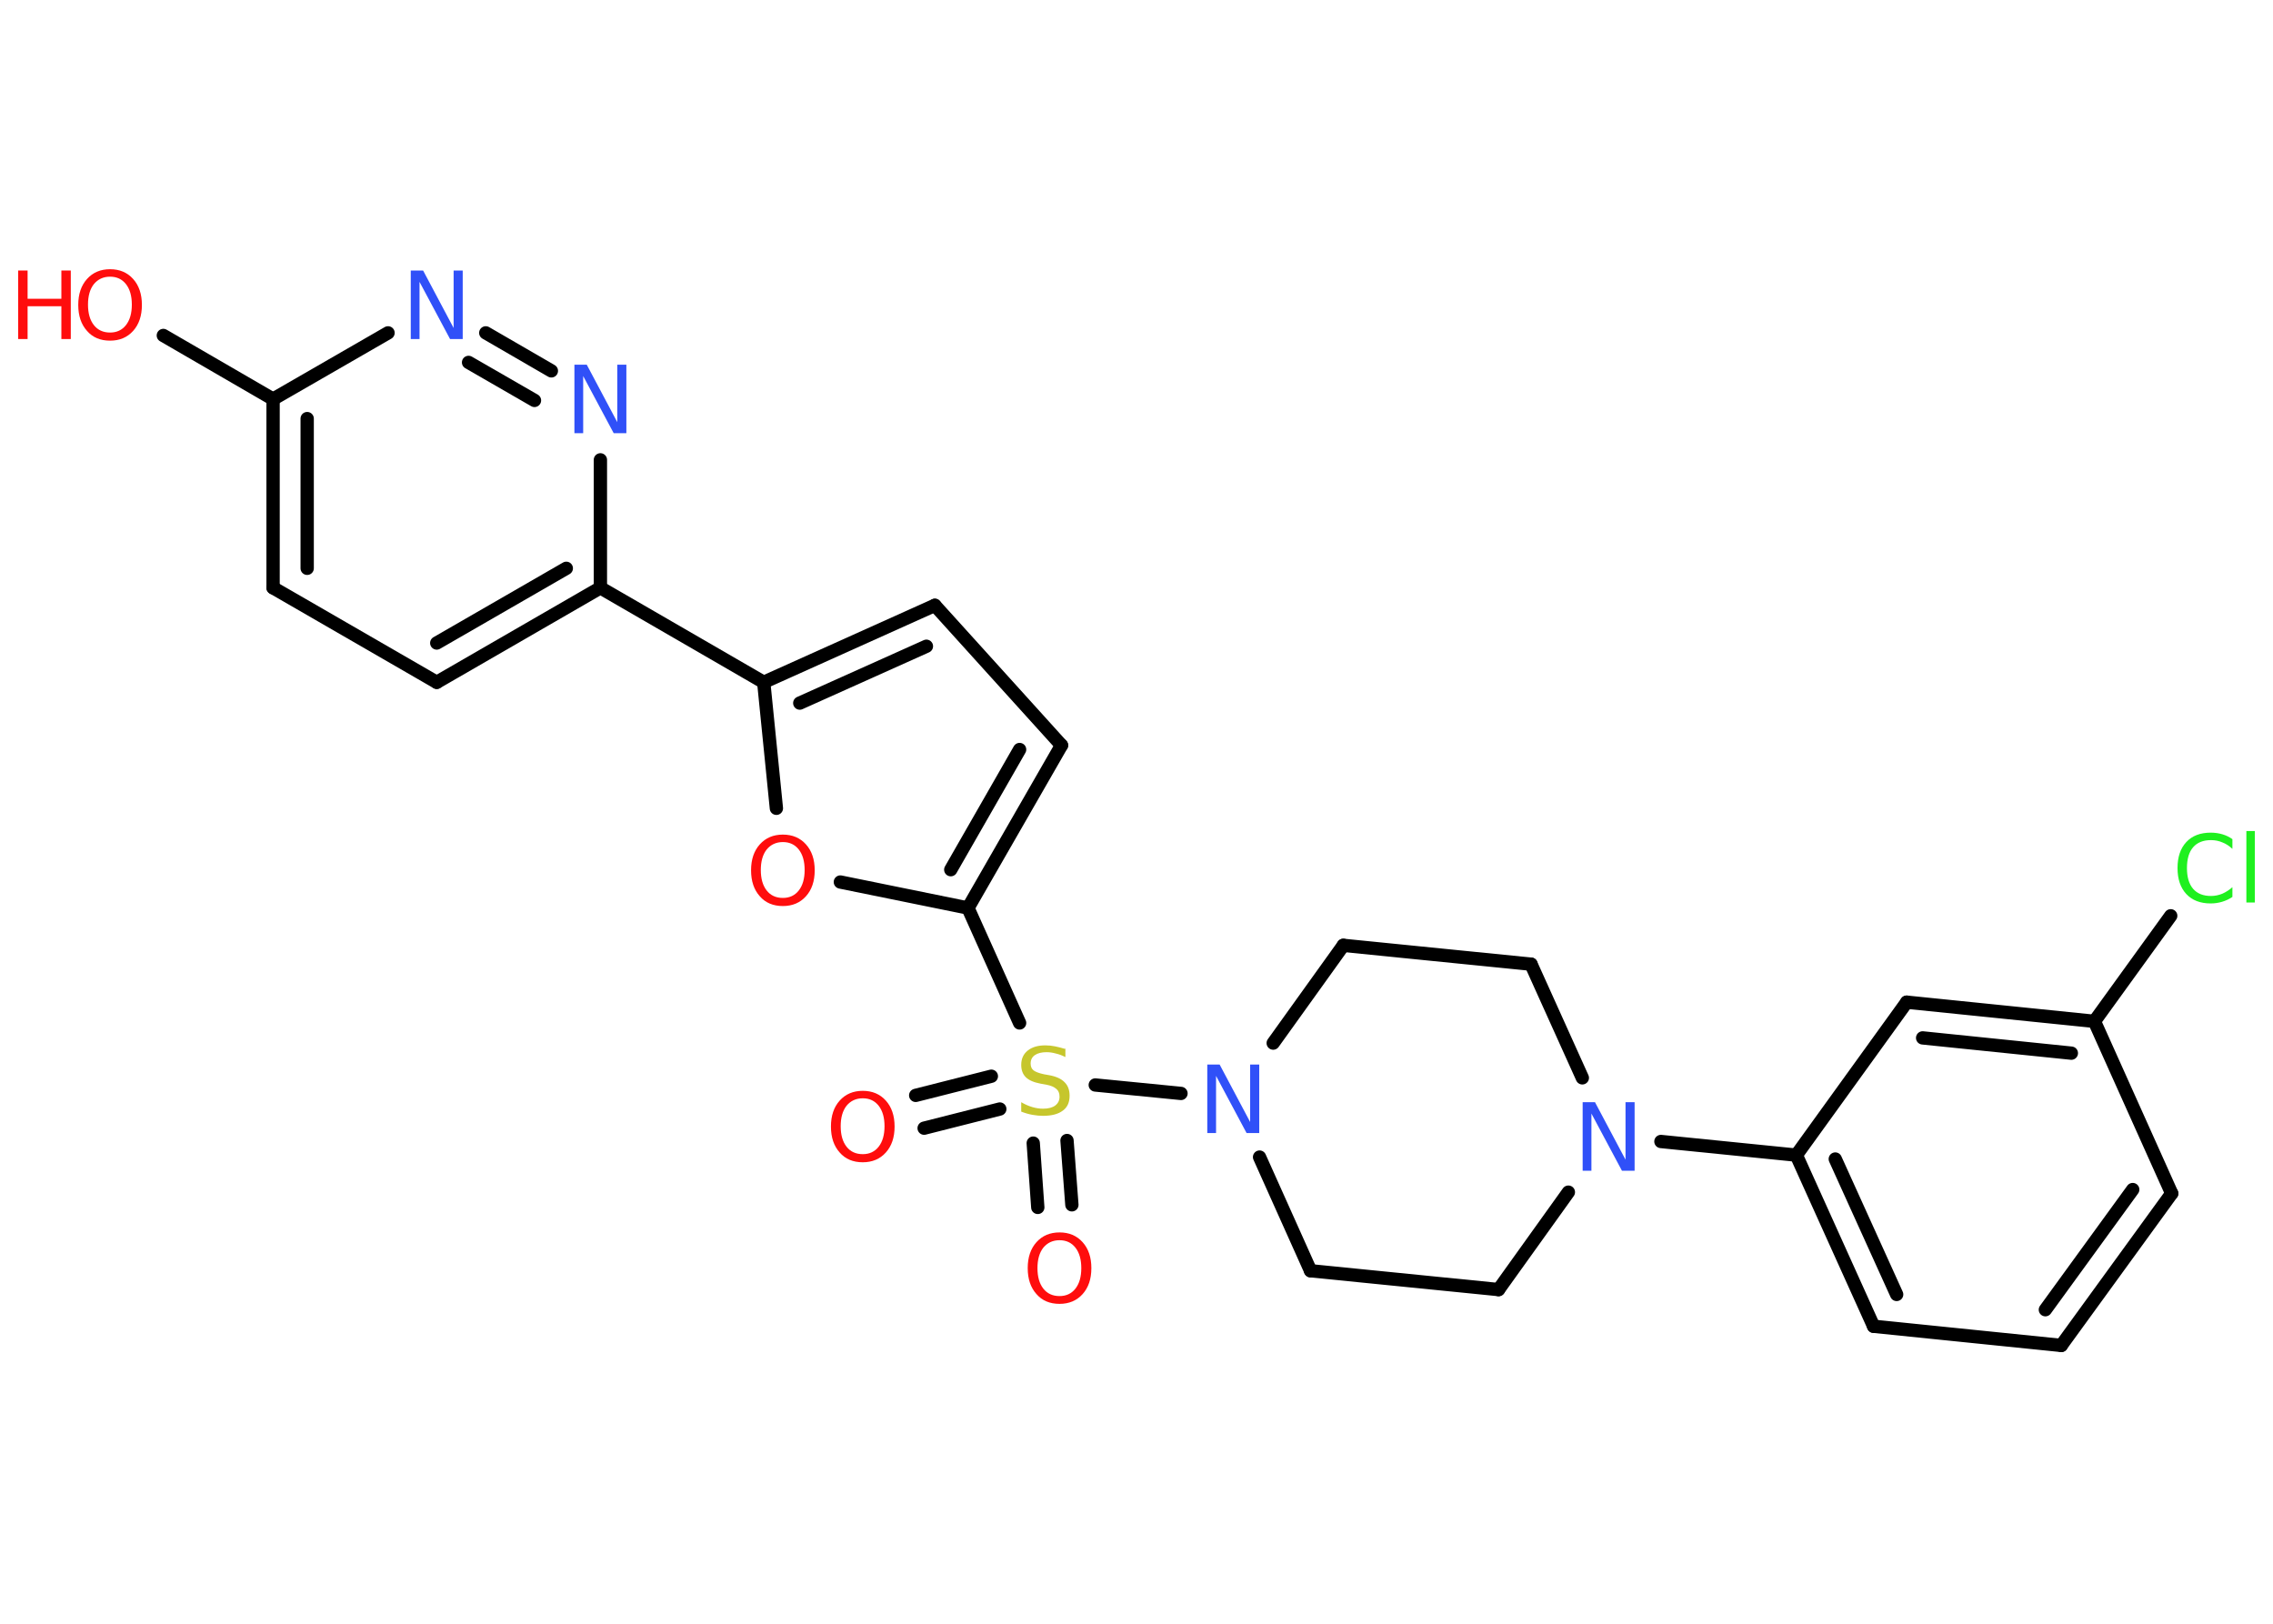 <?xml version='1.0' encoding='UTF-8'?>
<!DOCTYPE svg PUBLIC "-//W3C//DTD SVG 1.1//EN" "http://www.w3.org/Graphics/SVG/1.1/DTD/svg11.dtd">
<svg version='1.2' xmlns='http://www.w3.org/2000/svg' xmlns:xlink='http://www.w3.org/1999/xlink' width='70.0mm' height='50.0mm' viewBox='0 0 70.0 50.0'>
  <desc>Generated by the Chemistry Development Kit (http://github.com/cdk)</desc>
  <g stroke-linecap='round' stroke-linejoin='round' stroke='#000000' stroke-width='.41' fill='#FF0D0D'>
    <rect x='.0' y='.0' width='70.0' height='50.0' fill='#FFFFFF' stroke='none'/>
    <g id='mol1' class='mol'>
      <g id='mol1bnd1' class='bond'>
        <line x1='28.2' y1='33.73' x2='30.53' y2='33.14'/>
        <line x1='28.46' y1='34.74' x2='30.79' y2='34.15'/>
      </g>
      <g id='mol1bnd2' class='bond'>
        <line x1='32.86' y1='35.12' x2='33.01' y2='37.1'/>
        <line x1='31.82' y1='35.2' x2='31.96' y2='37.18'/>
      </g>
      <line id='mol1bnd3' class='bond' x1='31.4' y1='31.5' x2='29.81' y2='27.96'/>
      <g id='mol1bnd4' class='bond'>
        <line x1='29.81' y1='27.96' x2='32.69' y2='22.95'/>
        <line x1='29.28' y1='26.78' x2='31.4' y2='23.08'/>
      </g>
      <line id='mol1bnd5' class='bond' x1='32.69' y1='22.95' x2='28.79' y2='18.64'/>
      <g id='mol1bnd6' class='bond'>
        <line x1='28.79' y1='18.64' x2='23.52' y2='21.01'/>
        <line x1='28.53' y1='19.9' x2='24.63' y2='21.65'/>
      </g>
      <line id='mol1bnd7' class='bond' x1='23.52' y1='21.01' x2='18.49' y2='18.1'/>
      <g id='mol1bnd8' class='bond'>
        <line x1='13.45' y1='21.01' x2='18.49' y2='18.1'/>
        <line x1='13.45' y1='19.8' x2='17.44' y2='17.5'/>
      </g>
      <line id='mol1bnd9' class='bond' x1='13.45' y1='21.01' x2='8.41' y2='18.1'/>
      <g id='mol1bnd10' class='bond'>
        <line x1='8.41' y1='12.29' x2='8.41' y2='18.1'/>
        <line x1='9.46' y1='12.89' x2='9.46' y2='17.5'/>
      </g>
      <line id='mol1bnd11' class='bond' x1='8.41' y1='12.29' x2='5.03' y2='10.33'/>
      <line id='mol1bnd12' class='bond' x1='8.41' y1='12.29' x2='11.95' y2='10.25'/>
      <g id='mol1bnd13' class='bond'>
        <line x1='16.98' y1='11.42' x2='14.96' y2='10.25'/>
        <line x1='16.46' y1='12.33' x2='14.43' y2='11.16'/>
      </g>
      <line id='mol1bnd14' class='bond' x1='18.49' y1='18.1' x2='18.49' y2='14.16'/>
      <line id='mol1bnd15' class='bond' x1='23.52' y1='21.01' x2='23.91' y2='24.89'/>
      <line id='mol1bnd16' class='bond' x1='29.81' y1='27.96' x2='25.88' y2='27.16'/>
      <line id='mol1bnd17' class='bond' x1='33.73' y1='33.41' x2='36.37' y2='33.67'/>
      <line id='mol1bnd18' class='bond' x1='39.21' y1='32.12' x2='41.37' y2='29.11'/>
      <line id='mol1bnd19' class='bond' x1='41.37' y1='29.11' x2='47.15' y2='29.69'/>
      <line id='mol1bnd20' class='bond' x1='47.15' y1='29.69' x2='48.73' y2='33.19'/>
      <line id='mol1bnd21' class='bond' x1='51.15' y1='35.15' x2='55.32' y2='35.57'/>
      <g id='mol1bnd22' class='bond'>
        <line x1='55.32' y1='35.57' x2='57.7' y2='40.84'/>
        <line x1='56.52' y1='35.69' x2='58.41' y2='39.86'/>
      </g>
      <line id='mol1bnd23' class='bond' x1='57.7' y1='40.84' x2='63.48' y2='41.43'/>
      <g id='mol1bnd24' class='bond'>
        <line x1='63.48' y1='41.43' x2='66.88' y2='36.75'/>
        <line x1='62.99' y1='40.33' x2='65.68' y2='36.63'/>
      </g>
      <line id='mol1bnd25' class='bond' x1='66.88' y1='36.75' x2='64.5' y2='31.45'/>
      <line id='mol1bnd26' class='bond' x1='64.5' y1='31.45' x2='66.85' y2='28.2'/>
      <g id='mol1bnd27' class='bond'>
        <line x1='64.5' y1='31.45' x2='58.72' y2='30.86'/>
        <line x1='63.79' y1='32.43' x2='59.21' y2='31.96'/>
      </g>
      <line id='mol1bnd28' class='bond' x1='55.32' y1='35.57' x2='58.72' y2='30.86'/>
      <line id='mol1bnd29' class='bond' x1='48.3' y1='36.71' x2='46.15' y2='39.71'/>
      <line id='mol1bnd30' class='bond' x1='46.15' y1='39.71' x2='40.36' y2='39.13'/>
      <line id='mol1bnd31' class='bond' x1='38.79' y1='35.63' x2='40.36' y2='39.13'/>
      <path id='mol1atm1' class='atom' d='M26.57 33.82q-.31 .0 -.5 .23q-.18 .23 -.18 .63q.0 .4 .18 .63q.18 .23 .5 .23q.31 .0 .49 -.23q.18 -.23 .18 -.63q.0 -.4 -.18 -.63q-.18 -.23 -.49 -.23zM26.57 33.59q.44 .0 .71 .3q.27 .3 .27 .8q.0 .5 -.27 .8q-.27 .3 -.71 .3q-.45 .0 -.71 -.3q-.27 -.3 -.27 -.8q.0 -.5 .27 -.8q.27 -.3 .71 -.3z' stroke='none'/>
      <path id='mol1atm2' class='atom' d='M32.81 32.27v.28q-.16 -.08 -.3 -.11q-.14 -.04 -.28 -.04q-.23 .0 -.36 .09q-.13 .09 -.13 .26q.0 .14 .09 .21q.09 .07 .32 .12l.17 .03q.32 .06 .47 .22q.15 .15 .15 .41q.0 .31 -.21 .46q-.21 .16 -.61 .16q-.15 .0 -.32 -.03q-.17 -.03 -.35 -.1v-.29q.17 .1 .34 .15q.17 .05 .33 .05q.25 .0 .38 -.1q.13 -.1 .13 -.27q.0 -.16 -.1 -.24q-.1 -.09 -.31 -.13l-.17 -.03q-.32 -.06 -.46 -.2q-.14 -.14 -.14 -.38q.0 -.28 .2 -.44q.2 -.16 .54 -.16q.15 .0 .3 .03q.15 .03 .31 .08z' stroke='none' fill='#C6C62C'/>
      <path id='mol1atm3' class='atom' d='M32.63 38.19q-.31 .0 -.5 .23q-.18 .23 -.18 .63q.0 .4 .18 .63q.18 .23 .5 .23q.31 .0 .49 -.23q.18 -.23 .18 -.63q.0 -.4 -.18 -.63q-.18 -.23 -.49 -.23zM32.63 37.95q.44 .0 .71 .3q.27 .3 .27 .8q.0 .5 -.27 .8q-.27 .3 -.71 .3q-.45 .0 -.71 -.3q-.27 -.3 -.27 -.8q.0 -.5 .27 -.8q.27 -.3 .71 -.3z' stroke='none'/>
      <g id='mol1atm12' class='atom'>
        <path d='M3.39 8.52q-.31 .0 -.5 .23q-.18 .23 -.18 .63q.0 .4 .18 .63q.18 .23 .5 .23q.31 .0 .49 -.23q.18 -.23 .18 -.63q.0 -.4 -.18 -.63q-.18 -.23 -.49 -.23zM3.39 8.29q.44 .0 .71 .3q.27 .3 .27 .8q.0 .5 -.27 .8q-.27 .3 -.71 .3q-.45 .0 -.71 -.3q-.27 -.3 -.27 -.8q.0 -.5 .27 -.8q.27 -.3 .71 -.3z' stroke='none'/>
        <path d='M.56 8.33h.29v.87h1.04v-.87h.29v2.11h-.29v-1.01h-1.04v1.01h-.29v-2.11z' stroke='none'/>
      </g>
      <path id='mol1atm13' class='atom' d='M12.65 8.33h.38l.94 1.77v-1.77h.28v2.11h-.39l-.94 -1.76v1.76h-.27v-2.11z' stroke='none' fill='#3050F8'/>
      <path id='mol1atm14' class='atom' d='M17.69 11.23h.38l.94 1.77v-1.77h.28v2.11h-.39l-.94 -1.76v1.76h-.27v-2.11z' stroke='none' fill='#3050F8'/>
      <path id='mol1atm15' class='atom' d='M24.11 25.93q-.31 .0 -.5 .23q-.18 .23 -.18 .63q.0 .4 .18 .63q.18 .23 .5 .23q.31 .0 .49 -.23q.18 -.23 .18 -.63q.0 -.4 -.18 -.63q-.18 -.23 -.49 -.23zM24.11 25.7q.44 .0 .71 .3q.27 .3 .27 .8q.0 .5 -.27 .8q-.27 .3 -.71 .3q-.45 .0 -.71 -.3q-.27 -.3 -.27 -.8q.0 -.5 .27 -.8q.27 -.3 .71 -.3z' stroke='none'/>
      <path id='mol1atm16' class='atom' d='M37.18 32.78h.38l.94 1.77v-1.77h.28v2.11h-.39l-.94 -1.76v1.76h-.27v-2.11z' stroke='none' fill='#3050F8'/>
      <path id='mol1atm19' class='atom' d='M48.74 33.94h.38l.94 1.77v-1.77h.28v2.11h-.39l-.94 -1.76v1.76h-.27v-2.11z' stroke='none' fill='#3050F8'/>
      <path id='mol1atm25' class='atom' d='M68.75 25.84v.3q-.15 -.14 -.31 -.2q-.16 -.07 -.35 -.07q-.36 .0 -.55 .22q-.19 .22 -.19 .64q.0 .42 .19 .64q.19 .22 .55 .22q.18 .0 .35 -.07q.16 -.07 .31 -.2v.3q-.15 .1 -.32 .15q-.17 .05 -.35 .05q-.48 .0 -.75 -.29q-.27 -.29 -.27 -.8q.0 -.51 .27 -.8q.27 -.29 .75 -.29q.19 .0 .36 .05q.17 .05 .31 .15zM69.18 25.59h.26v2.2h-.26v-2.2z' stroke='none' fill='#1FF01F'/>
    </g>
  </g>
</svg>
